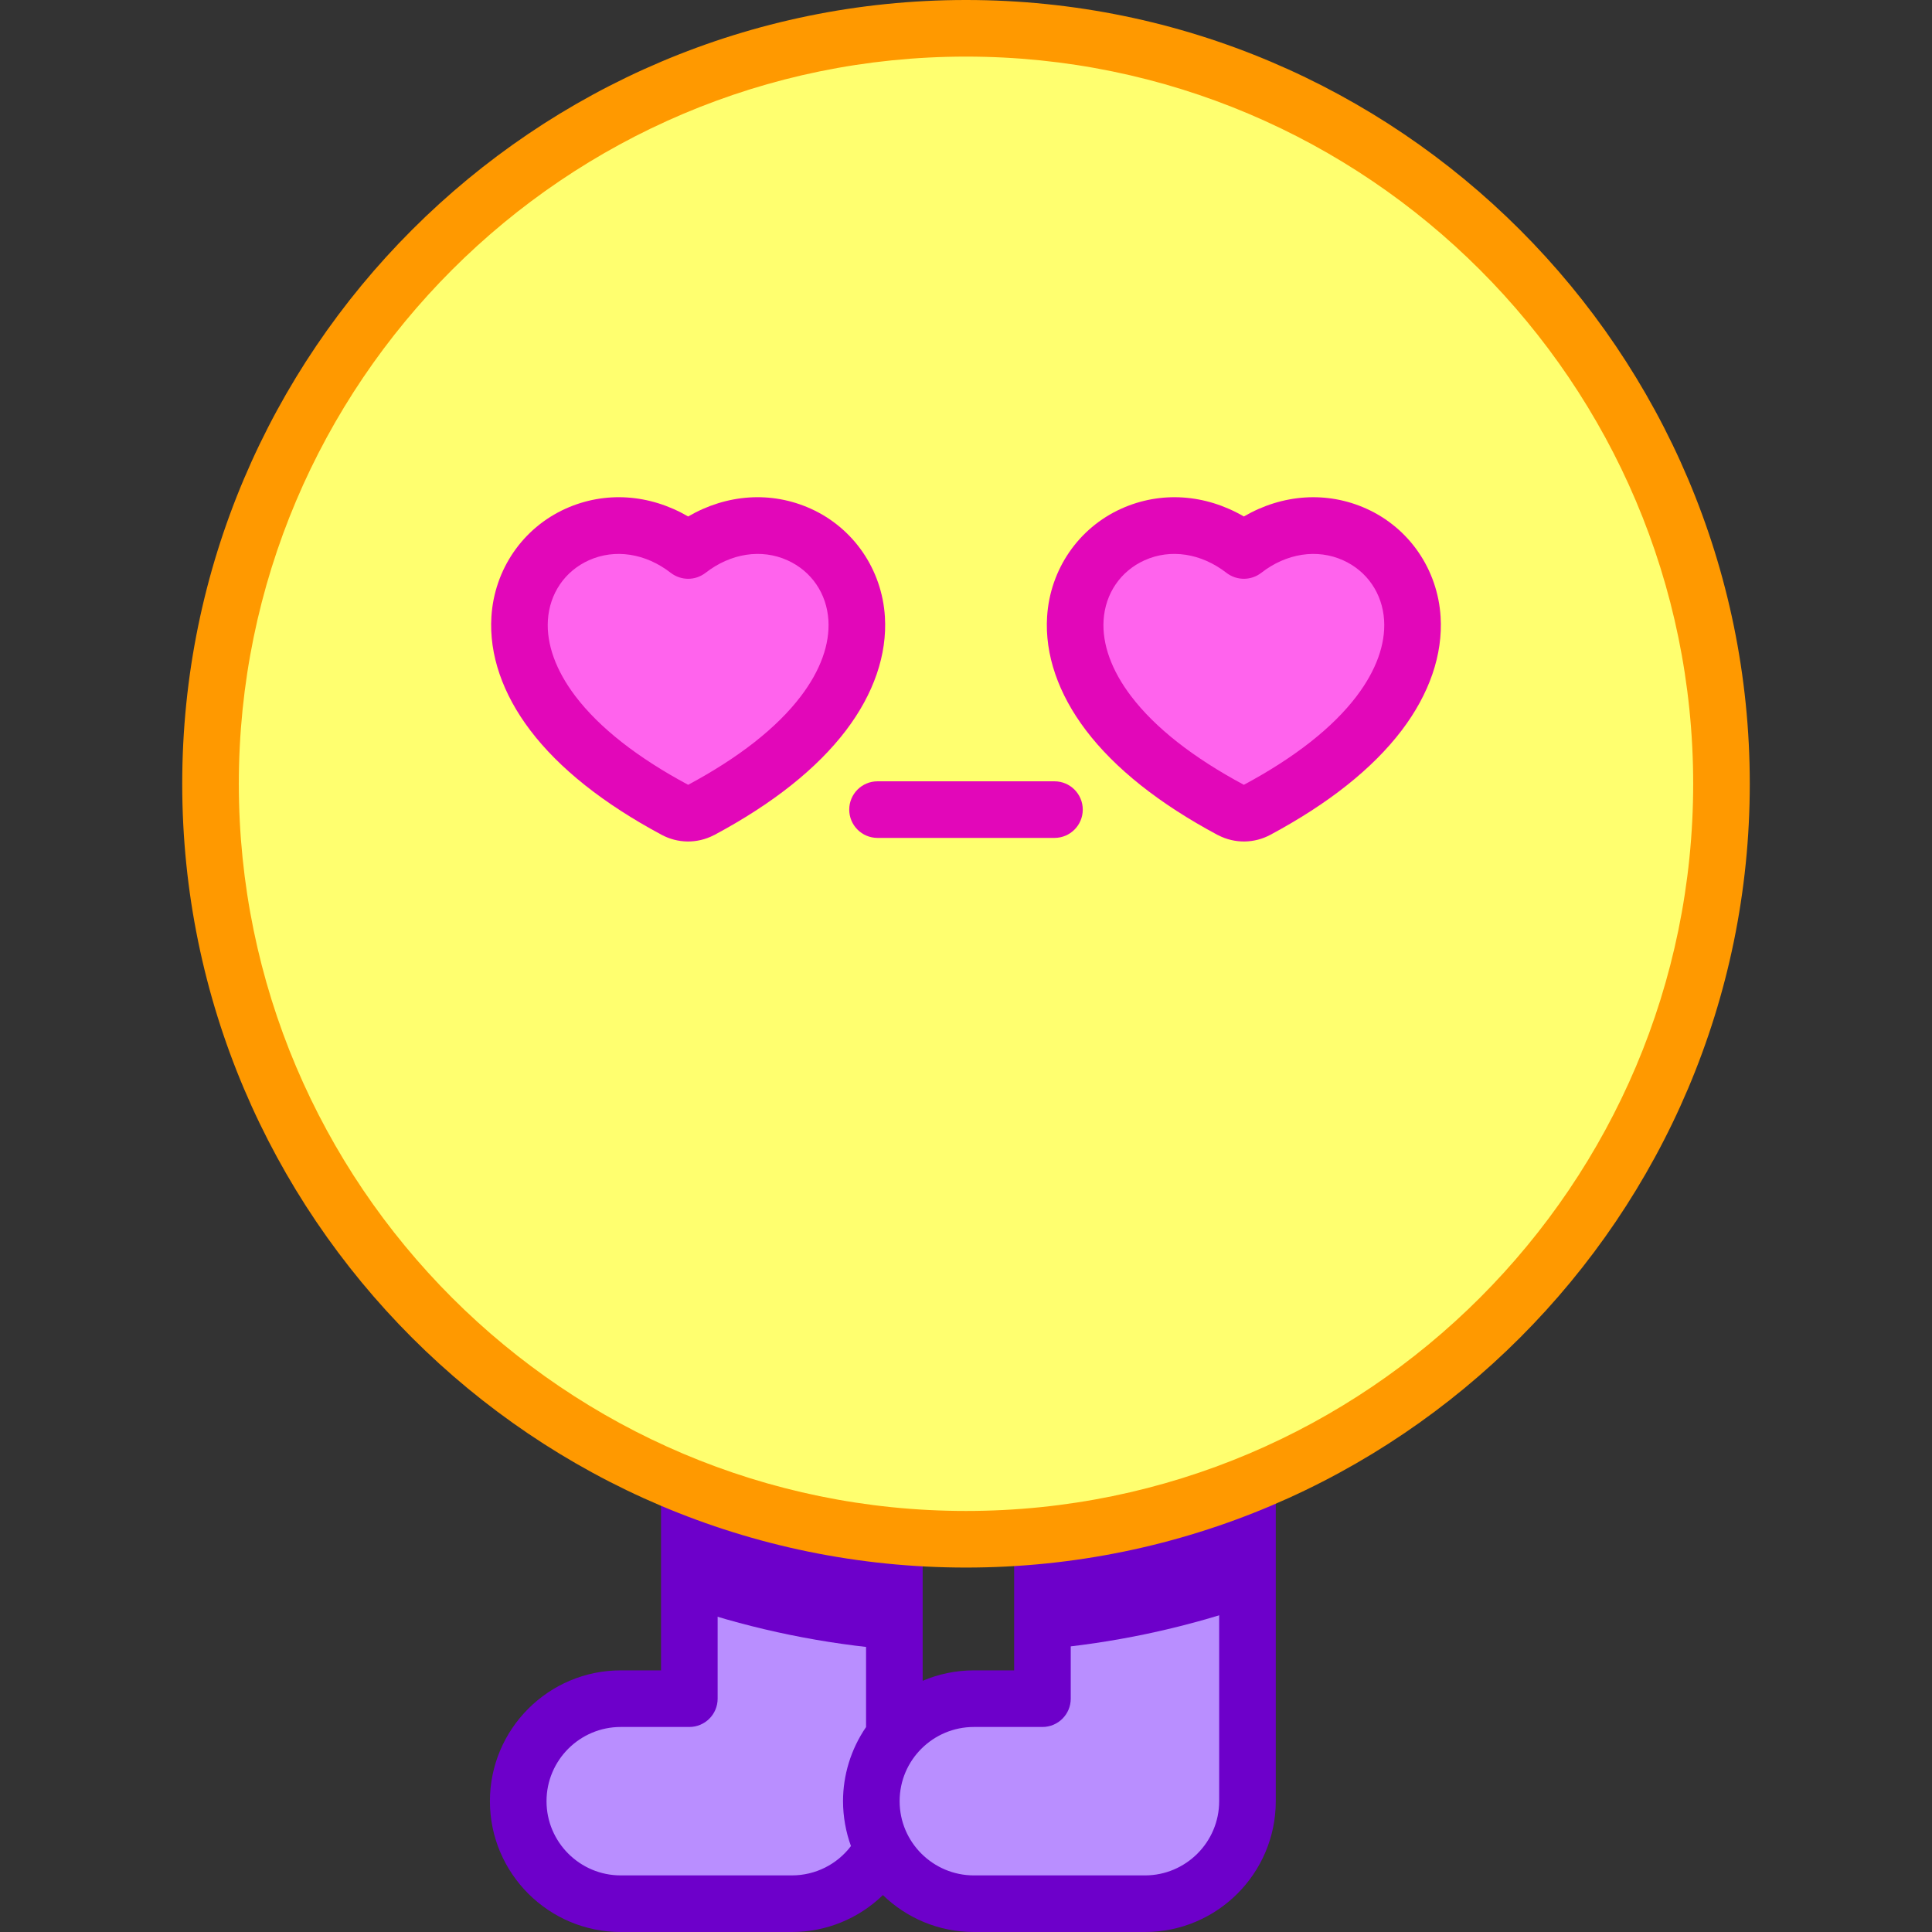 <svg id="Capa_1" enable-background="new 0 0 512 512" height="512" viewBox="0 0 512 512" width="512" xmlns="http://www.w3.org/2000/svg"><rect x="0" y="0" width="512" height="512" fill="#333333" stroke="none"/><g><circle cx="256" cy="207.71" fill="#ffff6f" r="200.21"/><path d="m227.024 163.906c-1.321-21.17-25.72-32.733-44.657-18.014-18.924-14.709-43.334-3.167-44.655 18.014-.511 8.186 2.533 16.875 8.8 25.124 7.017 9.235 17.913 17.848 32.384 25.601 2.173 1.164 4.768 1.166 6.941 0 14.473-7.753 25.367-16.366 32.384-25.601 6.269-8.249 9.312-16.937 8.803-25.124z" fill="#ff63ed"/><path d="m293.778 189.031c7.017 9.235 17.911 17.848 32.384 25.601 2.173 1.166 4.768 1.164 6.941 0 14.471-7.753 25.367-16.366 32.384-25.601 6.267-8.249 9.311-16.938 8.8-25.124-1.321-21.181-25.731-32.723-44.655-18.014-18.937-14.719-43.336-3.156-44.657 18.014-.508 8.186 2.535 16.874 8.803 25.124z" fill="#ff63ed"/><path d="m276.259 406.905v43.261h-18.181c-15.004 0-27.167 12.163-27.167 27.167s12.163 27.167 27.167 27.167h45.348c15.004 0 27.167-12.163 27.167-27.167v-83.783c-17.075 6.86-35.31 11.443-54.334 13.355z" fill="#b98eff"/><path d="m237.015 407.018c-19.008-1.788-37.247-6.222-54.334-12.95v56.098h-18.181c-15.004 0-27.167 12.163-27.167 27.167s12.163 27.167 27.167 27.167h45.348c10.492 0 19.589-5.952 24.115-14.66-1.946-3.744-3.052-7.995-3.052-12.507 0-6.507 2.29-12.477 6.105-17.155v-53.16z" fill="#b98eff"/><path d="m234.509 163.442c0-.001 0-.002 0-.003-.782-12.542-8.315-23.512-19.657-28.63-10.455-4.717-22.258-3.888-32.485 2.061-10.229-5.948-22.034-6.776-32.487-2.057-11.34 5.117-18.871 16.086-19.653 28.626-.624 10.007 2.942 20.426 10.314 30.129 7.671 10.097 19.385 19.408 34.813 27.675h.001c4.186 2.241 9.313 2.429 13.833.086.063-.031.127-.054.189-.087.001 0 .001-.001.002-.001 0 0 .001 0 .002-.001s.003-.002.004-.002c15.422-8.262 27.133-17.572 34.806-27.67 7.374-9.699 10.94-20.117 10.318-30.126zm-52.142 44.54c-13.48-7.231-23.535-15.134-29.883-23.488-5.164-6.798-7.685-13.755-7.287-20.121.441-7.082 4.499-13.021 10.853-15.888 6.904-3.115 15.024-1.872 21.715 3.329 2.675 2.048 6.399 2.146 9.205 0 6.691-5.202 14.808-6.448 21.713-3.332 6.355 2.868 10.414 8.809 10.856 15.892.395 6.368-2.125 13.325-7.288 20.119-6.352 8.358-16.406 16.26-29.884 23.489z" fill="#e207b9"/><path d="m381.774 163.439c-.782-12.54-8.313-23.509-19.653-28.626-10.453-4.718-22.259-3.89-32.487 2.057-10.227-5.949-22.031-6.778-32.487-2.061-11.342 5.118-18.874 16.088-19.656 28.629v.002c-.622 10.009 2.944 20.427 10.315 30.126 7.673 10.099 19.384 19.408 34.806 27.67.001 0 .003.001.004.002.001 0 .002.001.002.001.001 0 .001.001.002.001.066.036.136.06.203.093 4.5 2.326 9.618 2.158 13.82-.092h.001c15.423-8.263 27.134-17.571 34.805-27.664.003-.004.007-.007.01-.011 7.373-9.703 10.939-20.121 10.315-30.127zm-22.259 21.055c-.001.002-.002.004-.004.006-6.348 8.353-16.401 16.253-29.878 23.482-13.478-7.229-23.533-15.131-29.884-23.489-5.164-6.794-7.683-13.751-7.288-20.119 0 0 0 0 0-.001.441-7.082 4.5-13.022 10.855-15.891 6.906-3.116 15.021-1.87 21.714 3.332 2.853 2.184 6.645 1.998 9.205 0 6.692-5.201 14.81-6.445 21.715-3.329 6.354 2.867 10.411 8.807 10.853 15.888.397 6.364-2.123 13.322-7.288 20.121z" fill="#e207b9"/><g><path d="m279.445 222.055h-46.89c-4.143 0-7.5-3.358-7.5-7.5s3.357-7.5 7.5-7.5h46.89c4.143 0 7.5 3.358 7.5 7.5s-3.358 7.5-7.5 7.5z" fill="#e207b9"/></g><g fill="#6d00ca"><path d="m330.592 389.05c-4.143 0-7.5 3.357-7.5 7.5v80.783c0 10.844-8.822 19.667-19.666 19.667h-45.349c-10.735 0-19.667-8.726-19.667-19.667 0-10.954 8.925-19.667 19.667-19.667h18.181c4.143 0 7.5-3.358 7.5-7.5v-40.261c0-4.142-3.357-7.5-7.5-7.5s-7.5 3.358-7.5 7.5v32.761h-10.681c-4.811 0-9.395.987-13.563 2.766v-35.414c0-4.142-3.357-7.5-7.5-7.5s-7.5 3.358-7.5 7.5v47.673c-4.073 5.938-6.104 12.85-6.104 19.642 0 4.158.788 8.305 2.102 11.891-3.684 4.864-9.433 7.776-15.664 7.776h-45.348c-10.845 0-19.667-8.823-19.667-19.667s8.822-19.667 19.667-19.667h18.181c4.143 0 7.5-3.358 7.5-7.5v-53.098c0-4.142-3.357-7.5-7.5-7.5s-7.5 3.358-7.5 7.5v45.598h-10.681c-19.115 0-34.667 15.551-34.667 34.667s15.552 34.667 34.667 34.667h45.348c9.187 0 17.765-3.601 24.126-9.785 6.244 6.05 14.743 9.785 24.103 9.785h45.349c19.115 0 34.666-15.551 34.666-34.667v-80.783c0-4.142-3.357-7.5-7.5-7.5z"/><path d="m182.681 426.099c17.45 5.84 35.665 9.576 54.334 11.09v-30.17c-19.008-1.788-37.247-6.222-54.334-12.95z"/><path d="m276.259 437.079c18.678-1.618 36.893-5.466 54.334-11.419v-32.11c-17.075 6.86-35.31 11.443-54.334 13.355z"/></g><g><path d="m256 415.42c-114.531 0-207.709-93.178-207.709-207.71s93.177-207.71 207.709-207.71 207.71 93.178 207.71 207.71c-.001 114.531-93.179 207.71-207.71 207.71zm0-400.42c-106.26 0-192.709 86.449-192.709 192.71s86.449 192.71 192.709 192.71c106.261 0 192.71-86.449 192.71-192.71s-86.45-192.71-192.71-192.71z" fill="#f90"/></g></g></svg>